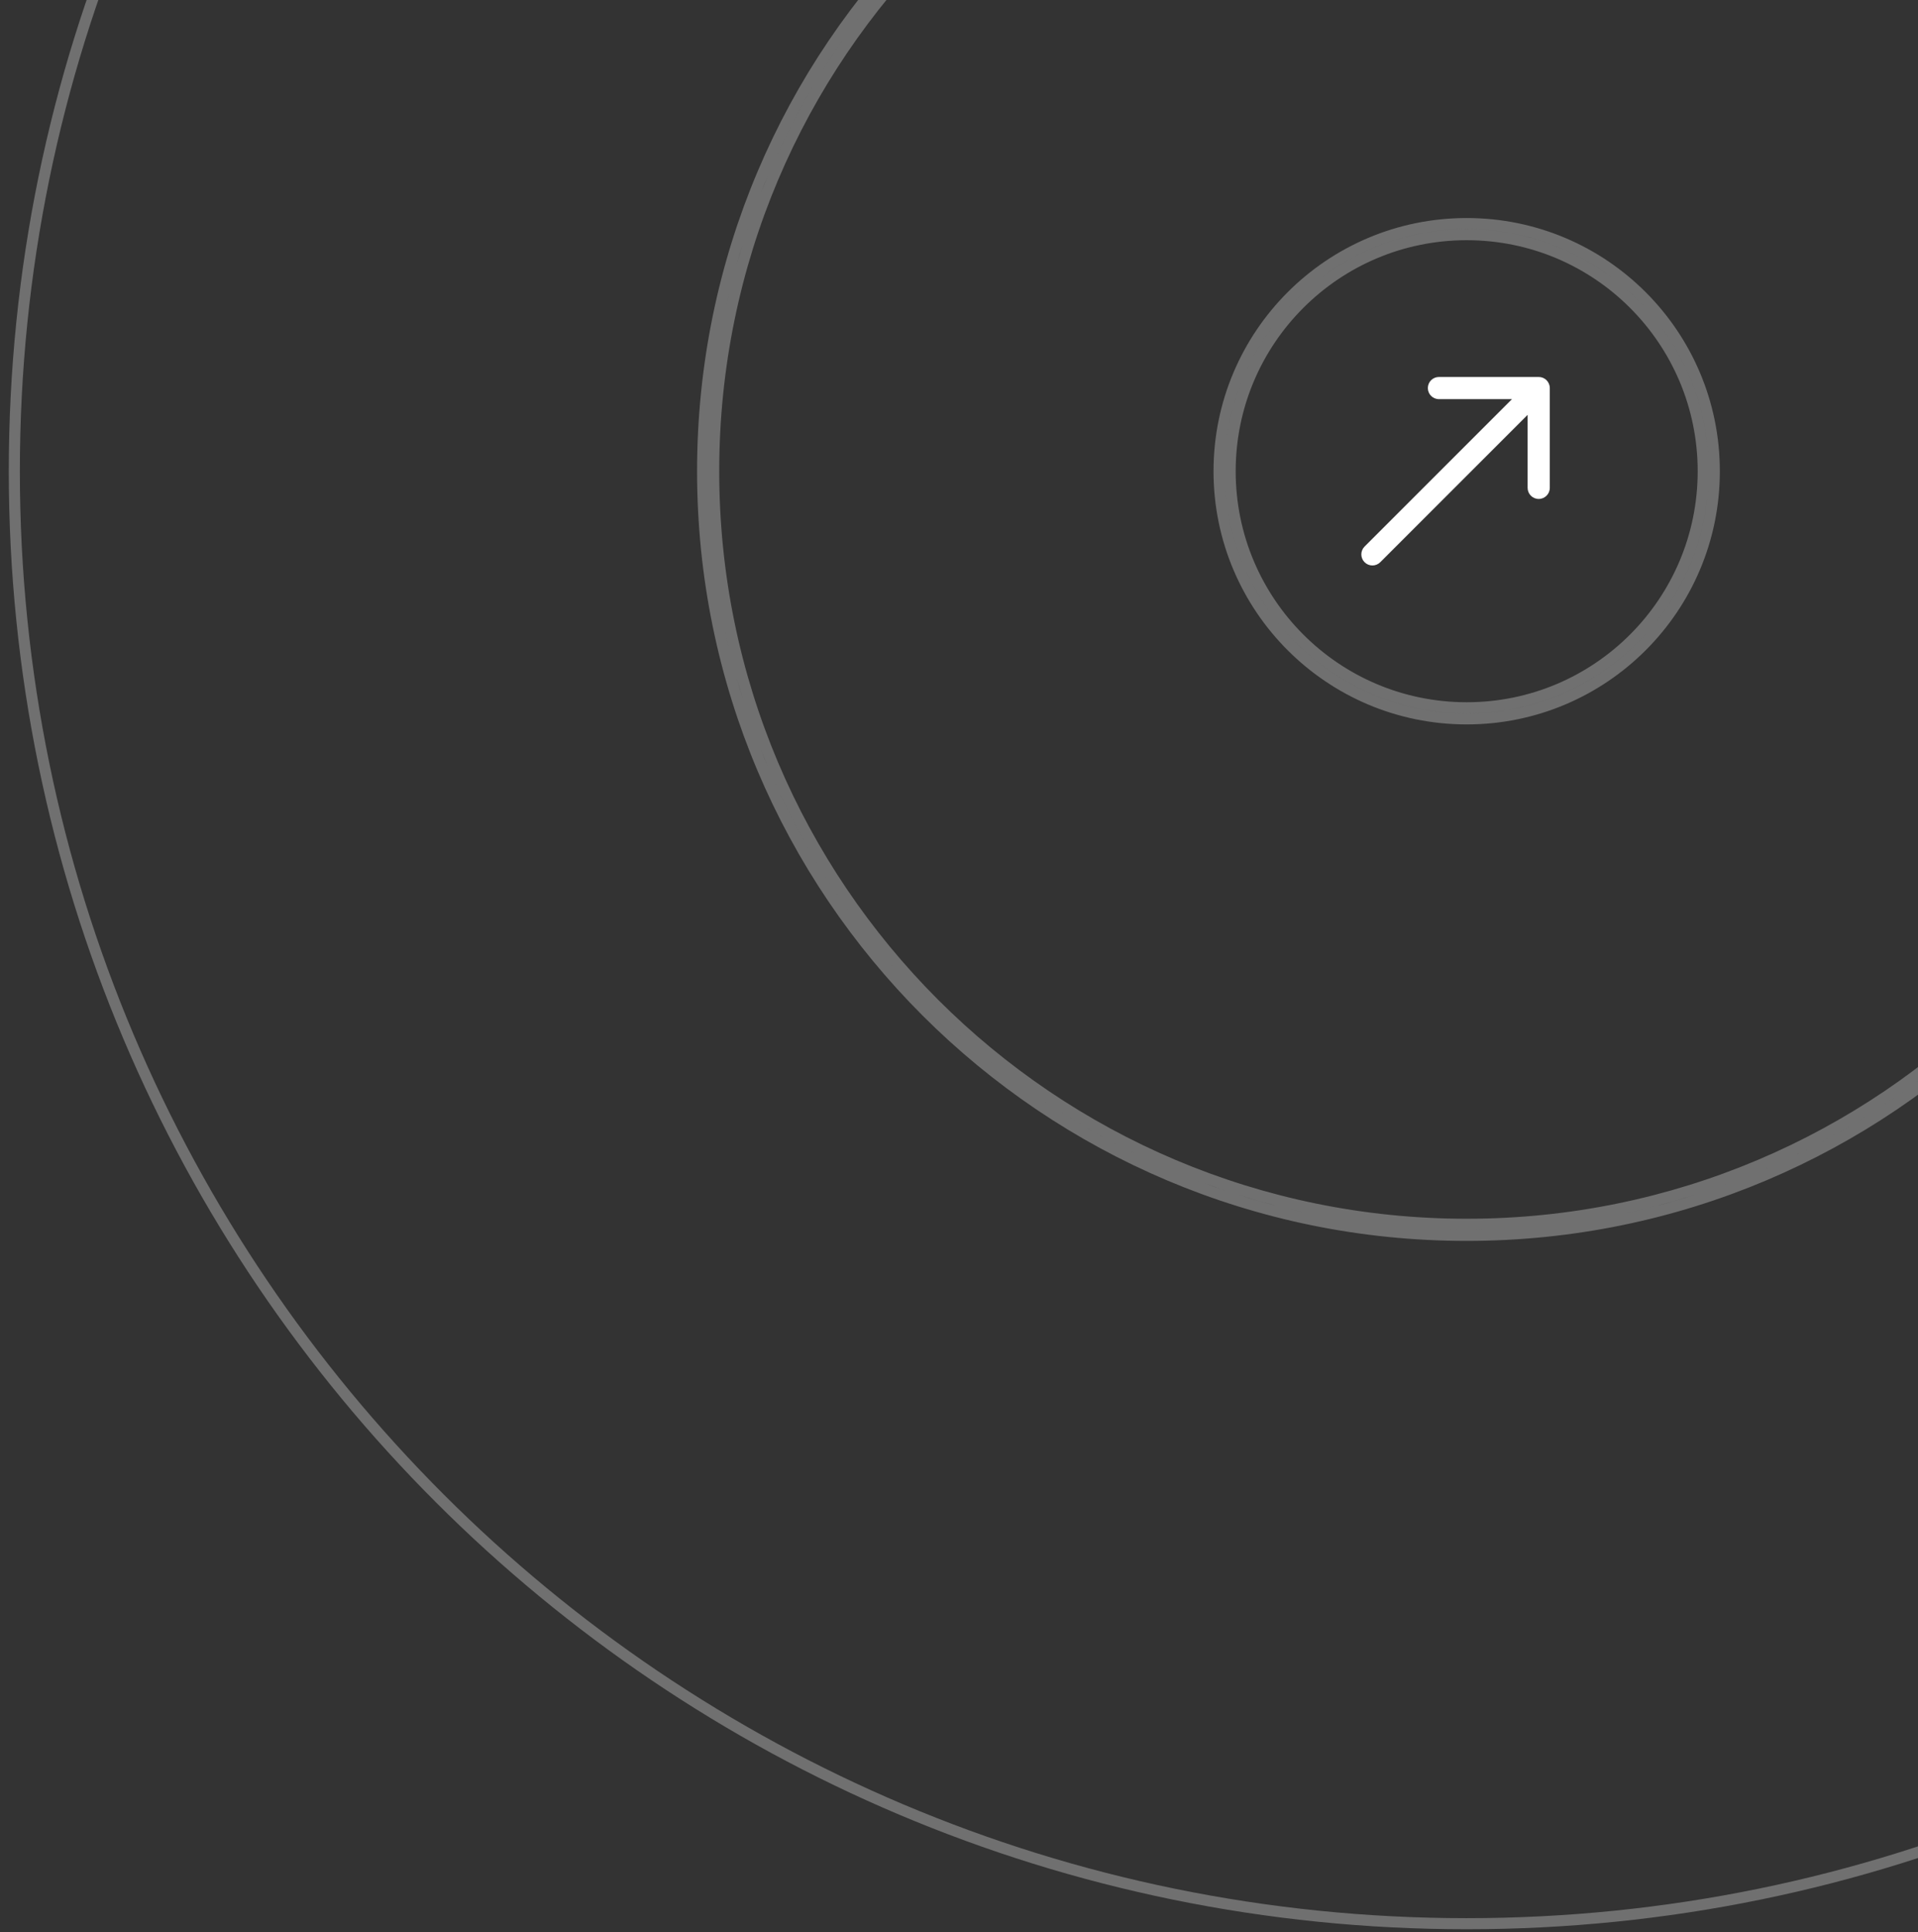 <svg width="139" height="140" viewBox="0 0 139 140" fill="none" xmlns="http://www.w3.org/2000/svg">
<rect x="0" y="0" width="139" height="140" fill="#333333" stroke="none"/>
<path d="M123.435 34.147C123.435 43.614 115.76 51.289 106.293 51.289C96.825 51.289 89.15 43.614 89.15 34.147C89.15 24.679 96.825 17.005 106.293 17.005C115.76 17.005 123.435 24.679 123.435 34.147ZM106.293 52.093C116.204 52.093 124.238 44.058 124.238 34.147C124.238 24.236 116.204 16.201 106.293 16.201C96.381 16.201 88.347 24.236 88.347 34.147C88.347 44.058 96.381 52.093 106.293 52.093ZM160.862 34.147C160.862 64.285 136.43 88.717 106.292 88.717C76.154 88.717 51.722 64.285 51.722 34.147C51.722 4.009 76.154 -20.423 106.292 -20.423C136.43 -20.423 160.862 4.009 160.862 34.147ZM106.292 89.52C136.874 89.52 161.665 64.729 161.665 34.147C161.665 3.565 136.874 -21.226 106.292 -21.226C75.71 -21.226 50.919 3.565 50.919 34.147C50.919 64.729 75.71 89.52 106.292 89.52ZM211.545 34.147C211.545 92.277 164.421 139.4 106.292 139.4C48.162 139.4 1.038 92.277 1.038 34.147C1.038 -23.983 48.162 -71.106 106.292 -71.106C164.421 -71.106 211.545 -23.983 211.545 34.147Z" stroke="white" stroke-opacity="0.3" stroke-width="0.803"/>
<path d="M98.893 39.605C98.579 39.919 98.579 40.427 98.893 40.741C99.207 41.055 99.715 41.055 100.029 40.741L98.893 39.605ZM112.316 28.121C112.316 27.677 111.957 27.317 111.513 27.317L104.282 27.317C103.838 27.317 103.478 27.677 103.478 28.121C103.478 28.565 103.838 28.924 104.282 28.924L110.709 28.924L110.709 35.352C110.709 35.796 111.069 36.156 111.513 36.156C111.957 36.156 112.316 35.796 112.316 35.352L112.316 28.121ZM100.029 40.741L112.081 28.689L110.945 27.553L98.893 39.605L100.029 40.741Z" fill="white"/>
</svg>
